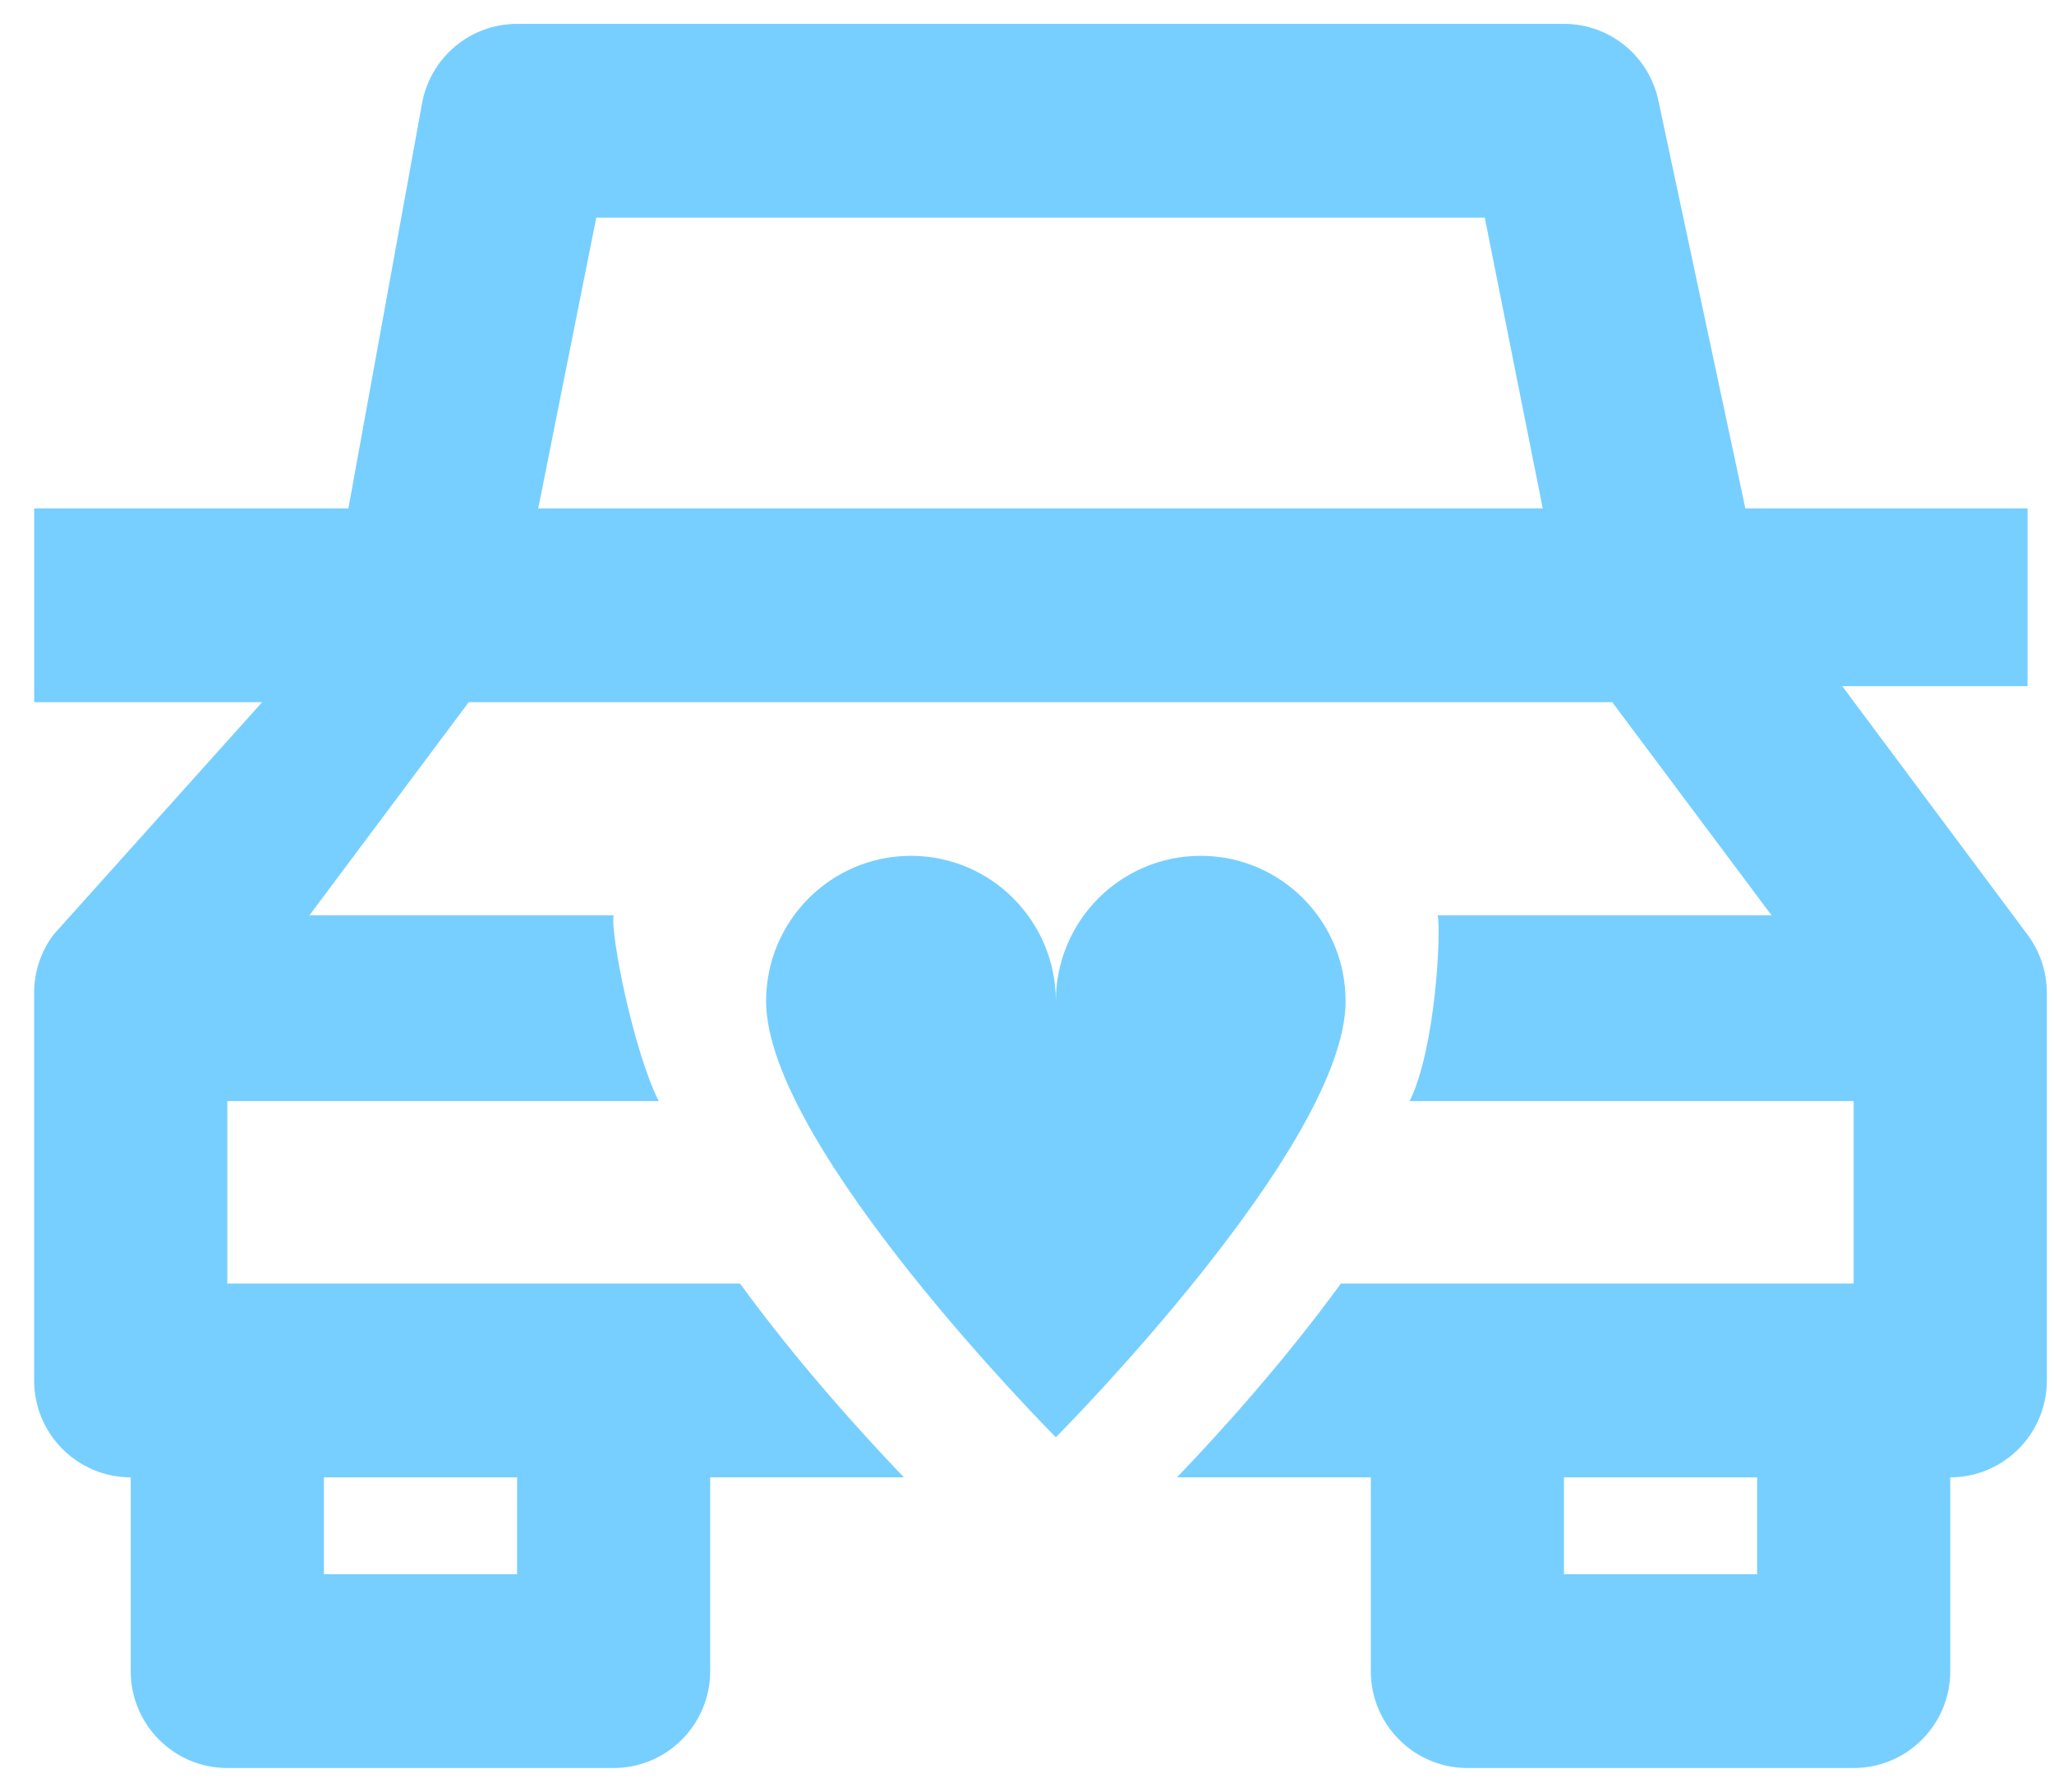 <svg height="41" viewBox="0 0 47 41" width="47" xmlns="http://www.w3.org/2000/svg">
<g fill="#77cfff" fill-rule="evenodd" transform="translate(-8 -12)">
<path d="m48.207 48.021h-4.42v-2.217h4.42zm-28.375 0h-4.42v-2.217h4.42zm22.143-31.041 1.326 6.652h-22.985l1.328-6.652zm8.179 10.72h4.241v-4.068h-6.458l-1.984-9.303c-.206-1.038-1.114-1.783-2.166-1.783h-23.955c-1.054 0-1.96.745-2.168 1.783l-1.692 9.303h-7.19v4.434h5.217l-4.776 5.321c-.287.384-.442.851-.442 1.33v8.869c0 1.224.99 2.217 2.21 2.217v4.434c0 1.224.99 2.217 2.21 2.217h8.839c1.22 0 2.21-.993 2.21-2.217v-4.434h4.433c-.979-1.022-2.44-2.636-3.75-4.434h-11.732v-4.175h9.871c-.592-1.186-1.113-3.869-1.031-4.25h-6.961l3.646-4.878h26.165l3.646 4.878h-7.64c.082.381-.05 3.064-.642 4.25h10.161v4.175h-11.734c-1.31 1.798-2.769 3.412-3.75 4.434h4.435v4.434c0 1.224.99 2.217 2.21 2.217h8.839c1.22 0 2.21-.993 2.21-2.217v-4.434c1.22 0 2.21-.993 2.21-2.217v-8.869c0-.479-.157-.947-.442-1.33z"></path><path d="m35.475 31.582c-1.83 0-3.315 1.49-3.315 3.326 0-1.836-1.485-3.326-3.315-3.326s-3.315 1.49-3.315 3.326c0 3.326 6.63 9.978 6.63 9.978s6.63-6.652 6.63-9.978c0-1.836-1.485-3.326-3.315-3.326"></path></g></svg>